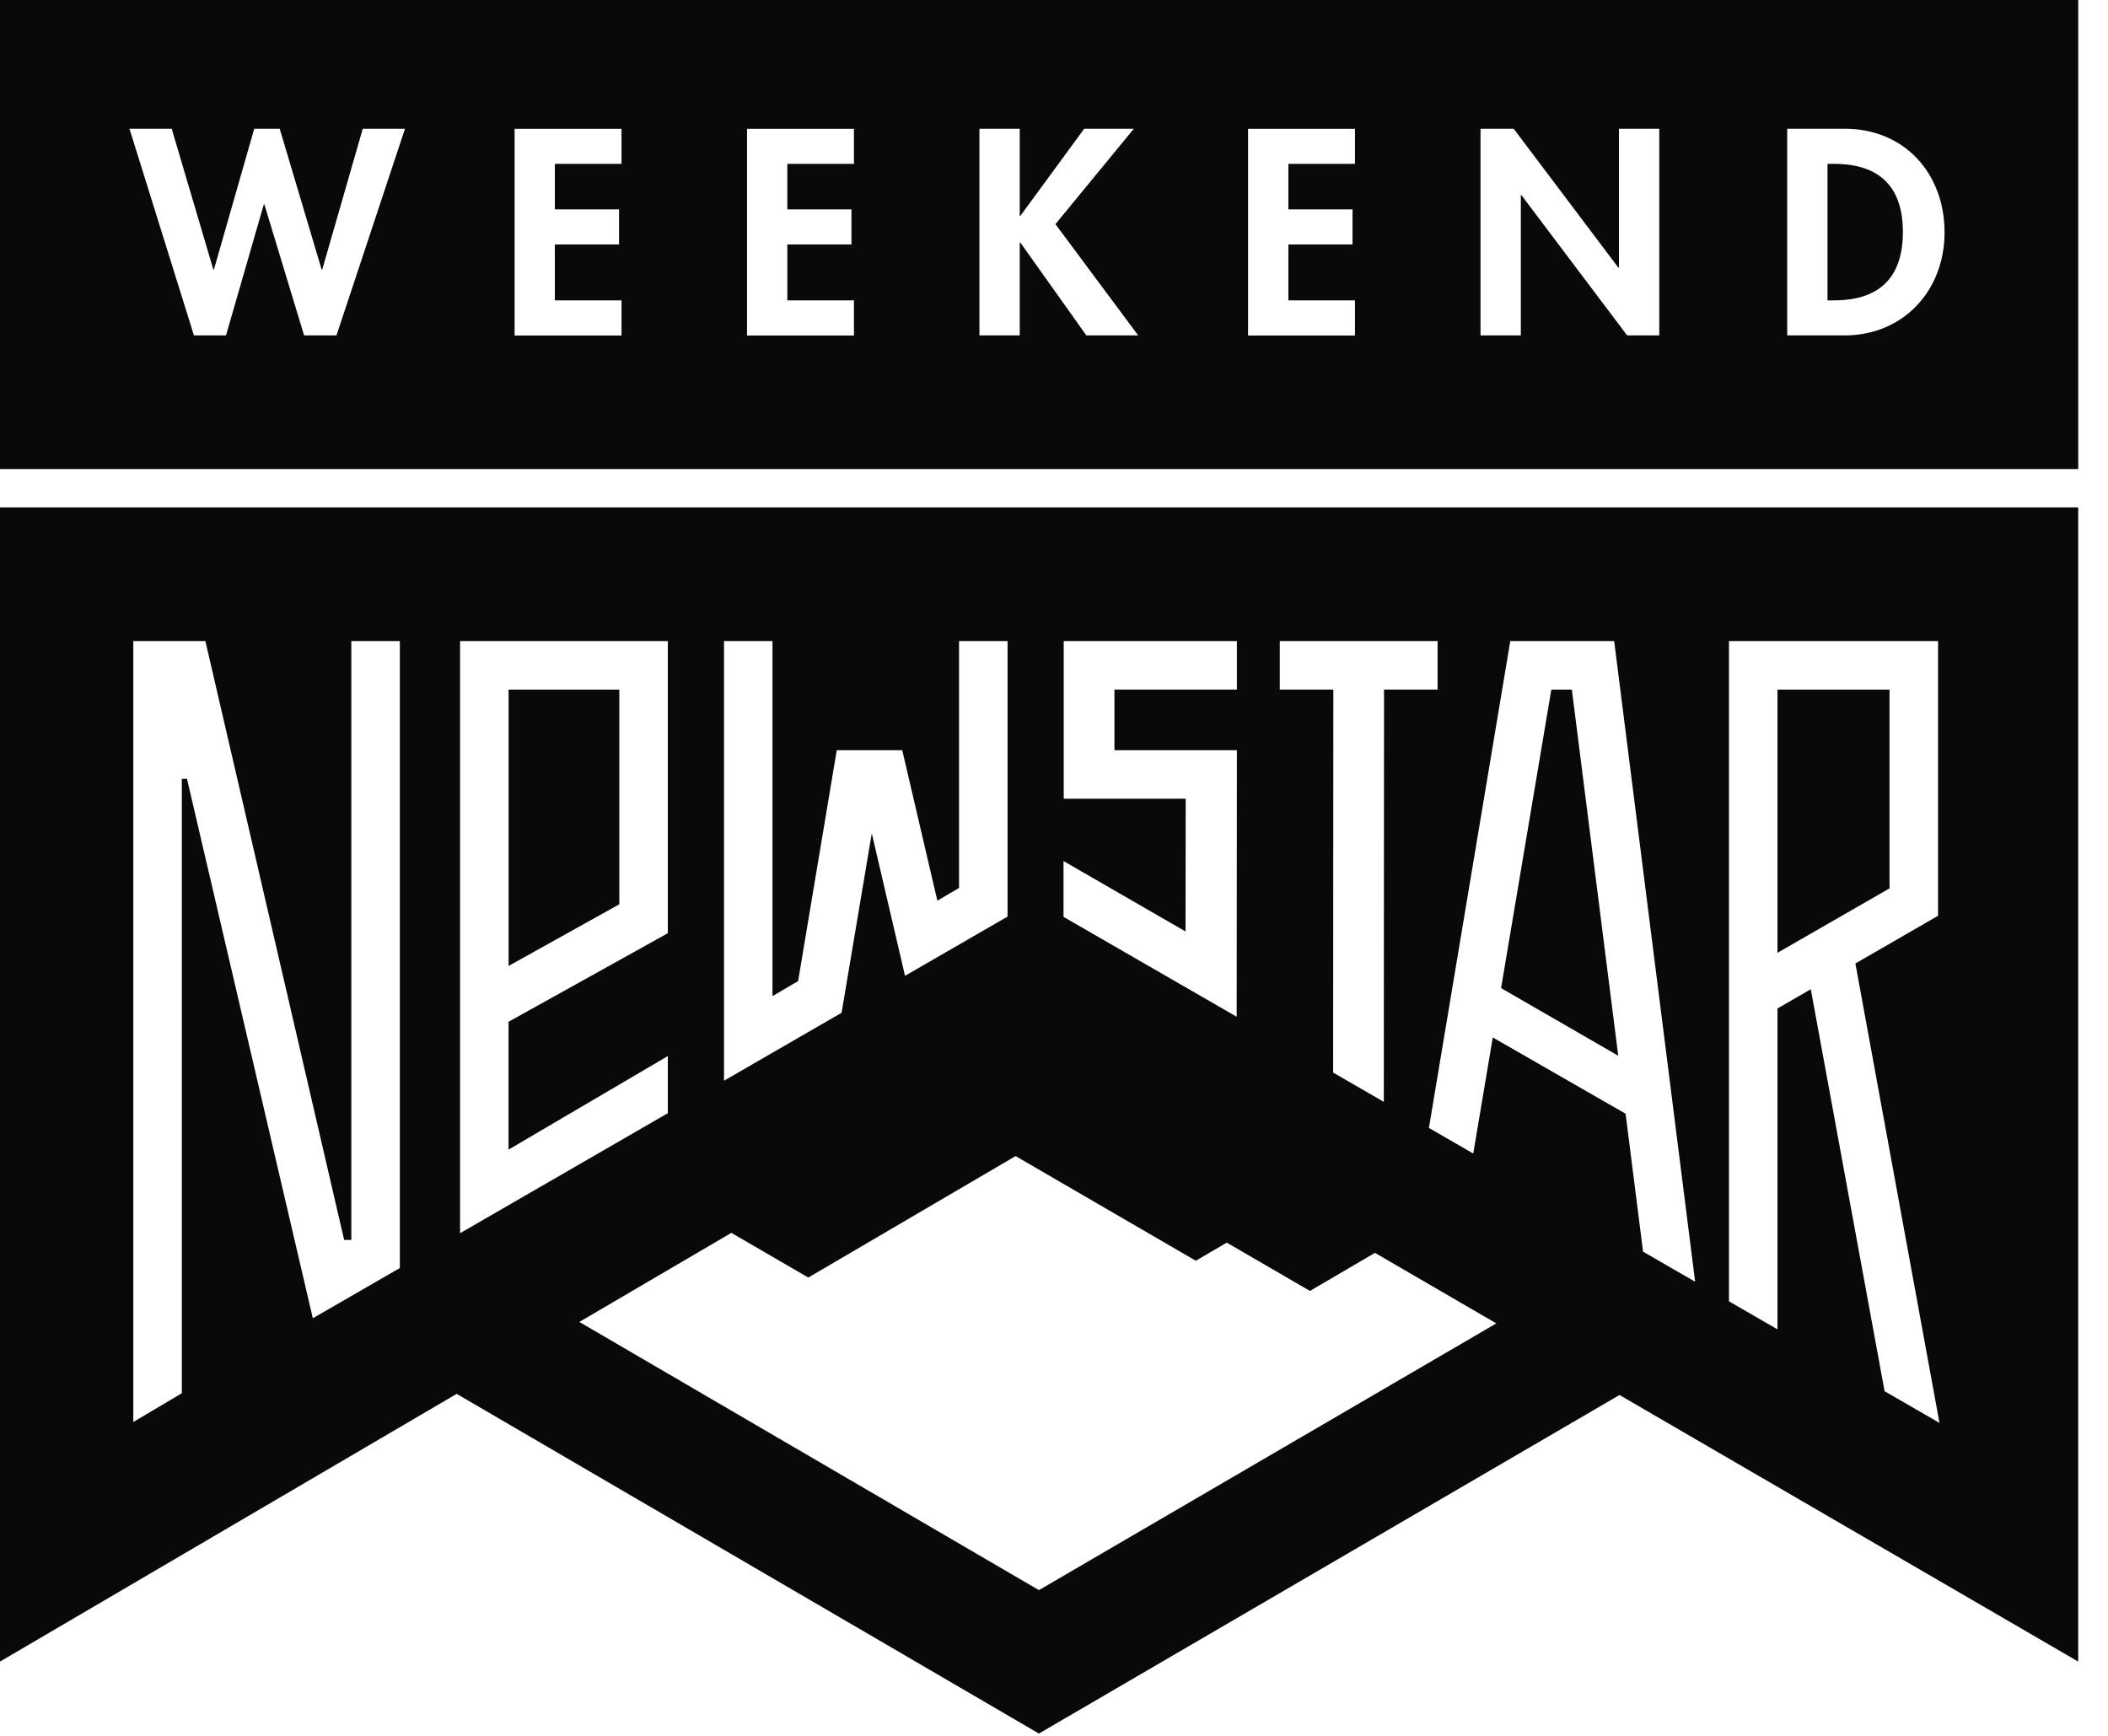 <svg width="68" height="56" viewBox="0 0 68 56" fill="none" xmlns="http://www.w3.org/2000/svg">
<path d="M19.978 22.247H16.406V31.162L19.978 29.173V22.247Z" fill="#0B0907"/>
<path d="M50.705 22.247H50.043L48.422 31.877L52.201 34.059L50.705 22.247Z" fill="#0B0907"/>
<path d="M59.164 5.286H58.952V9.69H59.164C60.765 9.69 61.384 8.806 61.384 7.488C61.384 6.038 60.641 5.286 59.164 5.286Z" fill="#0B0907"/>
<path d="M60.952 22.247H57.338V30.738L60.952 28.66V22.247Z" fill="#0B0907"/>
<path d="M0 0V15.133H67.04V0H0ZM10.854 10.821H9.81L8.528 6.595H8.51L7.29 10.821H6.256L4.177 4.154H5.539L6.883 8.699H6.9L8.201 4.154H9.023L10.376 8.699H10.394L11.702 4.154H13.064L10.854 10.821ZM20.049 5.286H17.899V6.754H19.969V7.886H17.899V9.691H20.049V10.823H16.6V4.156H20.049V5.286ZM27.546 5.286H25.397V6.754H27.466V7.886H25.398V9.691H27.547V10.823H24.098V4.156H27.547V5.286H27.546ZM35.044 10.821L32.913 7.824H32.895V10.821H31.595V4.154H32.895V6.966H32.913L34.974 4.154H36.575L34.046 7.231L36.716 10.821H35.044ZM43.709 5.286H41.56V6.754H43.63V7.886H41.56V9.691H43.709V10.823H40.26V4.156H43.709V5.286ZM53.524 10.821H52.489L49.076 6.293H49.059V10.821H47.759V4.154H48.829L52.207 8.637H52.224V4.154H53.525V10.821H53.524ZM59.5 10.821H57.652V4.154H59.509C61.437 4.154 62.728 5.596 62.728 7.497C62.728 9.371 61.401 10.821 59.5 10.821Z" fill="#0B0907"/>
<path d="M0 53.604L14.732 44.967L33.514 55.926L52.242 45.004L67.039 53.604V16.369H0V53.604ZM48.268 42.694L33.514 51.299L18.689 42.647L23.592 39.773L26.074 41.215L32.761 37.296L38.574 40.673L39.573 40.088L42.257 41.647L44.353 40.418L47.845 42.448L48.268 42.694ZM55.773 20.681H62.517V29.543L62.461 29.576L59.851 31.083L62.564 45.904L60.793 44.881L58.413 31.914L57.338 32.534V42.886L55.773 41.981V20.681ZM52.07 20.681L54.682 41.35L53.002 40.379L52.438 35.929L48.154 33.469L47.524 37.214L46.094 36.388L48.719 20.681H52.07ZM41.283 20.681H46.374V22.246H44.646L44.639 35.546L43.004 34.602L43.011 22.246H41.283V20.681ZM34.307 27.779L38.243 30.05L38.249 25.768H34.314V20.681H39.9V22.246H35.95V24.203H39.9L39.893 32.801L34.307 29.579V27.779ZM23.355 20.681H24.919V32.135L25.746 31.65L26.992 24.203H29.105L30.237 29.057L30.937 28.646V20.681H32.502V29.57L29.194 31.481L28.122 26.883L27.148 32.673L23.355 34.865V20.681ZM14.841 20.681H21.543V30.106L16.405 32.963V37.087L21.543 34.07V35.912L14.841 39.784V20.681ZM4.299 20.681H4.312H6.625L11.102 40.003H11.333V20.681H12.898V40.907L10.091 42.528L6.032 25.126H5.865V44.947L4.3 45.875V20.681H4.299Z" fill="#0B0907"/>
</svg>
